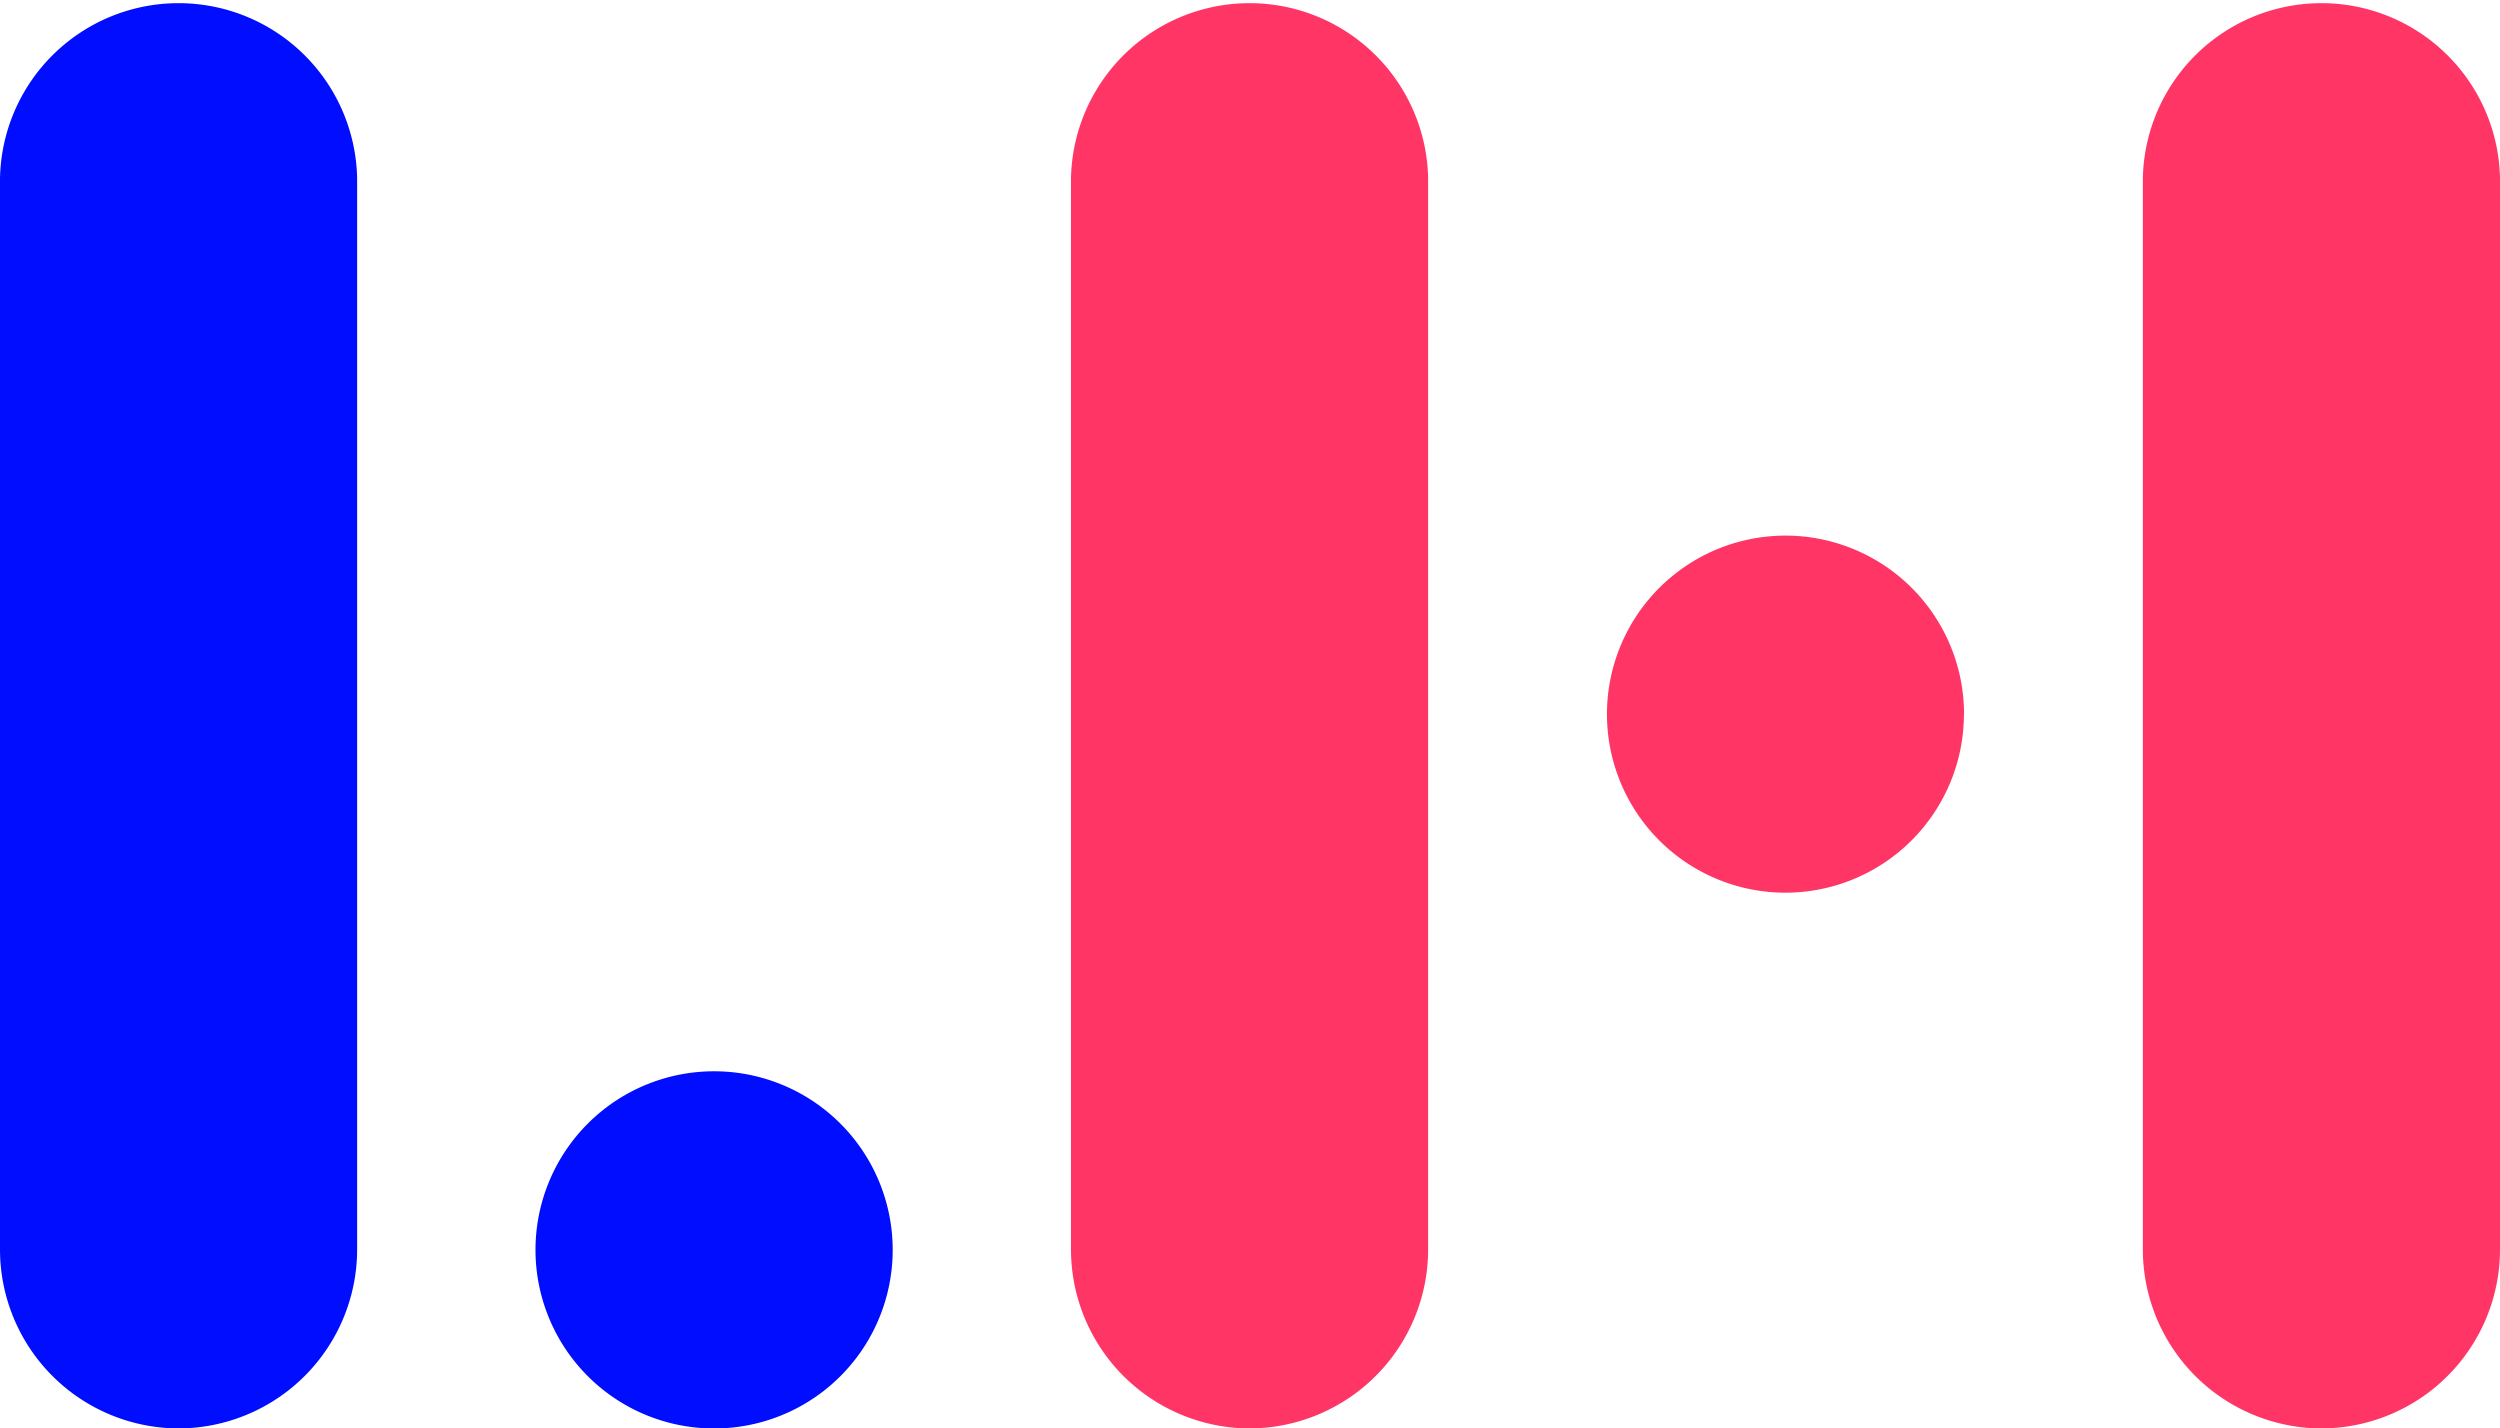 <svg xmlns="http://www.w3.org/2000/svg" viewBox="0 0 428.48 244.83"><defs><style>.a{fill:#000dff;}.b{fill:#ff3566;}</style></defs><title>logo_1</title><path class="a" d="M30.6,244.82h0A30.69,30.69,0,0,1,0,214.22V30.6a30.61,30.61,0,0,1,61.21,0V214.22a30.69,30.69,0,0,1-30.61,30.6"/><path class="a" d="M153,214.22a30.61,30.61,0,1,0-30.61,30.61A30.6,30.6,0,0,0,153,214.22"/><path class="b" d="M336.62,122.43A30.6,30.6,0,1,0,306,153a30.61,30.61,0,0,0,30.6-30.6"/><path class="b" d="M214.16,244.82h0a30.69,30.69,0,0,1-30.6-30.6V30.6a30.61,30.61,0,0,1,61.21,0V214.22a30.69,30.69,0,0,1-30.61,30.6"/><path class="b" d="M397.88,244.82h0a30.69,30.69,0,0,1-30.61-30.6V30.6a30.61,30.61,0,0,1,61.21,0V214.22a30.69,30.69,0,0,1-30.6,30.6"/></svg>